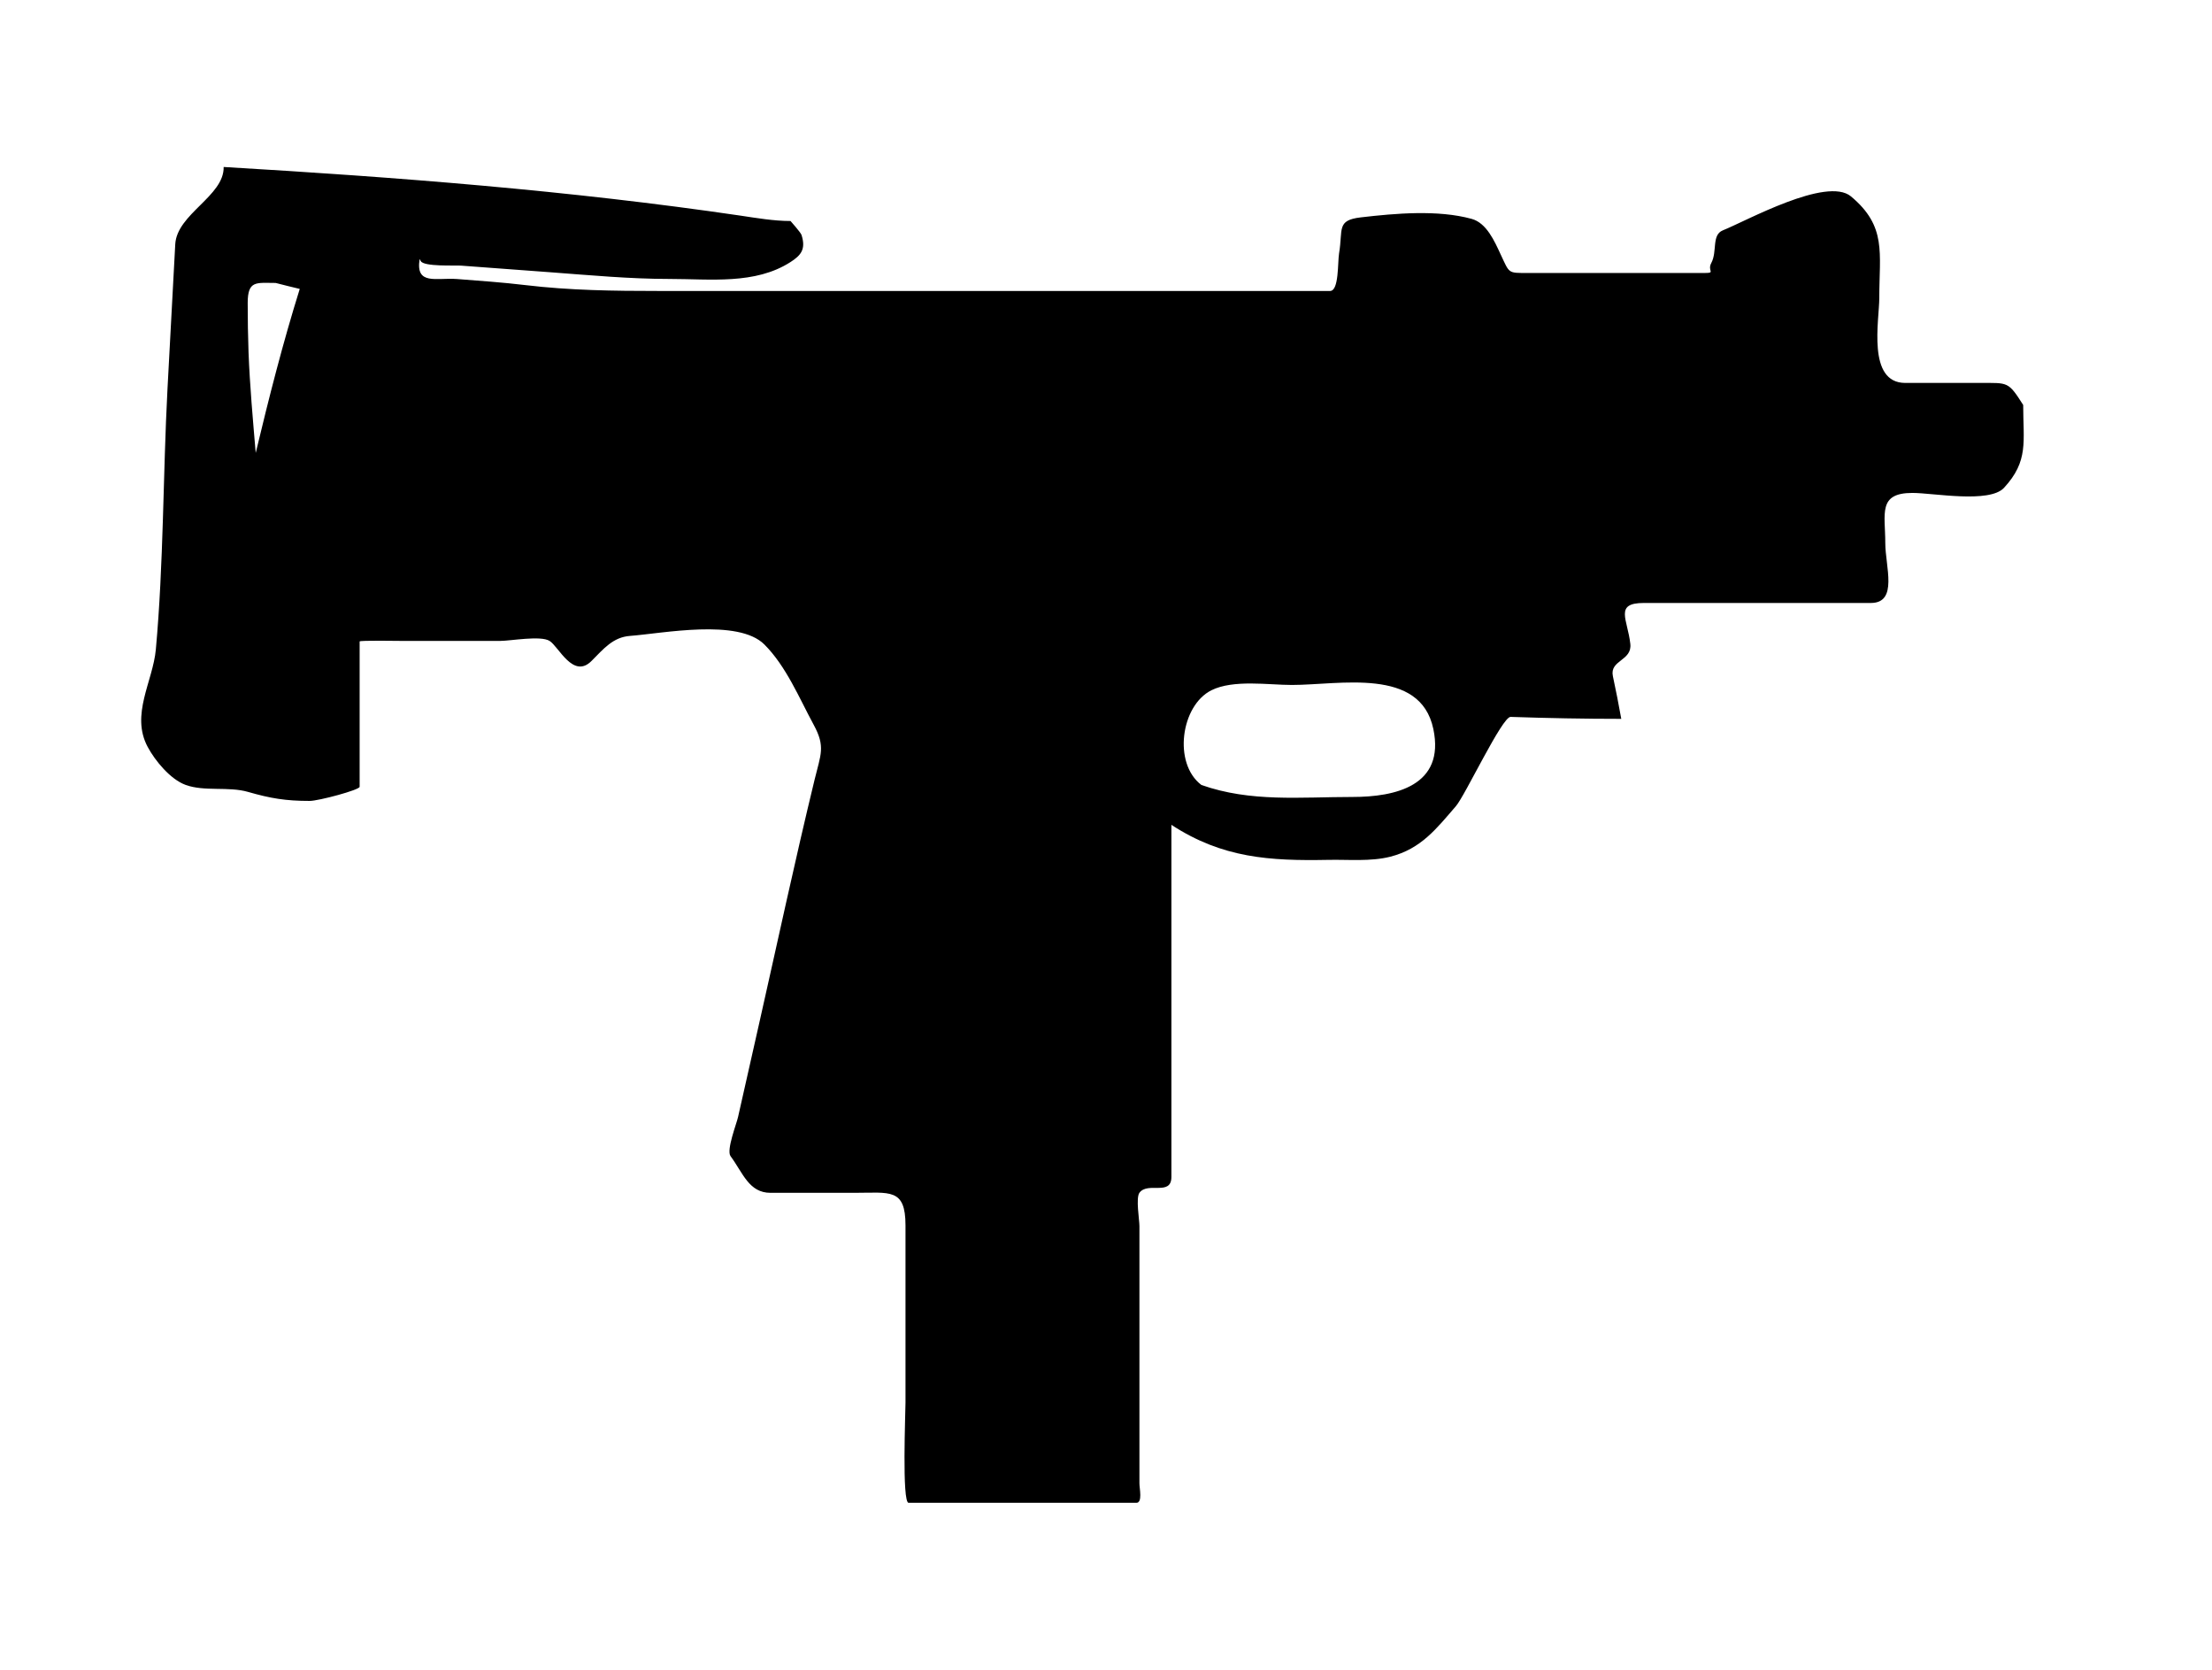 <?xml version="1.0" encoding="utf-8"?>
<!-- Generator: Adobe Illustrator 15.1.0, SVG Export Plug-In  -->
<!DOCTYPE svg PUBLIC "-//W3C//DTD SVG 1.1//EN" "http://www.w3.org/Graphics/SVG/1.1/DTD/svg11.dtd">
<svg version="1.1"
	 xmlns="http://www.w3.org/2000/svg" xmlns:xlink="http://www.w3.org/1999/xlink" xmlns:a="http://ns.adobe.com/AdobeSVGViewerExtensions/3.0/"
	 x="0px" y="0px" height="40px" viewBox="0.618 0 53 40" enable-background="new 0.618 0 53 40" xml:space="preserve">
<defs>
</defs>
<path d="M49.094,9.701c0,0.879,0.135,1.34-0.459,1.984c-0.35,0.379-1.695,0.123-2.195,0.123c-0.834,0-0.65,0.497-0.65,1.203
	c0,0.555,0.314,1.433-0.346,1.433c-1.813,0-3.625,0-5.439,0c-0.715,0-0.389,0.39-0.324,0.981c0.045,0.408-0.5,0.384-0.418,0.772
	c0.072,0.34,0.141,0.681,0.201,1.023c-0.885,0-1.768-0.017-2.652-0.047c-0.201-0.007-1.086,1.877-1.309,2.137
	c-0.469,0.542-0.834,1.023-1.572,1.212c-0.473,0.12-1.002,0.066-1.484,0.076c-1.406,0.027-2.539-0.041-3.762-0.839
	c0,2.376,0,4.754,0,7.131c0,0.434,0,0.867,0,1.302c0,0.469-0.564,0.107-0.766,0.381c-0.09,0.123,0,0.653,0,0.797
	c0,0.691,0,1.382,0,2.073c0,1.363,0,2.728,0,4.091c0,0.124,0.08,0.465-0.074,0.465c-0.537,0-1.074,0-1.609,0
	c-1.283,0-2.564,0-3.848,0c-0.162,0-0.074-2.17-0.074-2.4c0-1.416,0-2.829,0-4.244c0-0.9-0.373-0.781-1.223-0.781
	c-0.67,0-1.342,0-2.012,0c-0.516,0-0.66-0.476-0.957-0.879c-0.105-0.142,0.145-0.777,0.18-0.938c0.17-0.753,0.34-1.506,0.51-2.26
	c0.438-1.94,0.855-3.889,1.324-5.821c0.146-0.606,0.266-0.785-0.023-1.316c-0.346-0.639-0.658-1.399-1.18-1.921
	c-0.627-0.627-2.438-0.265-3.219-0.206c-0.41,0.03-0.635,0.312-0.924,0.601c-0.439,0.44-0.785-0.345-1.004-0.481
	c-0.213-0.134-0.938,0-1.18,0c-0.785,0-1.57,0-2.355,0c-0.072,0-1.016-0.016-1.016,0.013c0,0.587,0,1.173,0,1.76
	c0,0.573,0,1.146,0,1.721c0,0.076-0.986,0.339-1.197,0.339c-0.574,0-0.934-0.06-1.477-0.216c-0.471-0.136-1.041-0.003-1.494-0.167
	c-0.367-0.133-0.734-0.581-0.91-0.91c-0.416-0.775,0.125-1.568,0.195-2.335c0.188-2.062,0.17-4.167,0.279-6.24
	c0.063-1.155,0.123-2.31,0.186-3.465C4.855,5.124,5.992,4.697,5.977,4c4.141,0.244,8.277,0.562,12.381,1.165
	c0.395,0.059,0.803,0.129,1.201,0.129c0,0,0.244,0.273,0.264,0.335c0.109,0.341-0.014,0.488-0.264,0.648
	c-0.846,0.545-1.922,0.405-2.896,0.405c-0.955,0-1.902-0.089-2.855-0.16c-0.713-0.053-1.428-0.106-2.143-0.159
	c-0.139-0.011-0.896,0.031-0.967-0.111c-0.008-0.017-0.018-0.033-0.025-0.048c-0.105,0.641,0.402,0.442,0.898,0.48
	c0.545,0.043,1.09,0.08,1.631,0.145c1.074,0.128,2.119,0.141,3.201,0.141c1.875,0,3.75,0,5.625,0c2.18,0,4.357,0,6.535,0
	c1.309,0,2.615,0,3.924,0c0.215,0,0.18-0.684,0.215-0.898c0.098-0.578-0.07-0.796,0.521-0.865c0.832-0.097,1.848-0.186,2.656,0.036
	c0.359,0.098,0.549,0.536,0.699,0.86c0.211,0.45,0.168,0.436,0.637,0.436c1.24,0,2.48,0,3.721,0c0.178,0,0.357,0,0.535,0
	c0.258,0,0.049-0.049,0.15-0.239C41.77,6.02,41.623,5.627,41.9,5.517c0.553-0.221,2.486-1.297,3.068-0.812
	c0.861,0.719,0.678,1.348,0.678,2.432c0,0.535-0.299,2.036,0.623,2.036c0.602,0,1.205,0,1.807,0
	C48.732,9.174,48.734,9.134,49.094,9.701 M29.404,18.804c1.184,0.417,2.367,0.287,3.621,0.287c1.021,0,2.223-0.265,1.936-1.629
	c-0.313-1.489-2.244-1.054-3.389-1.054c-0.563,0-1.402-0.135-1.928,0.127C28.912,16.9,28.719,18.286,29.404,18.804 M7.223,6.778
	c-0.463,0-0.67-0.069-0.67,0.481c0,0.395,0.006,0.786,0.02,1.18c0.031,0.807,0.104,1.606,0.172,2.411
	c0.318-1.326,0.648-2.627,1.055-3.929C7.605,6.875,7.414,6.827,7.223,6.778"/>
<rect id="sliceCopy_x5F_38_1_" x="53.106" fill="none" width="106.002" height="40"/>
<rect id="sliceCopy_x5F_37_1_" fill="none" width="53.106" height="40"/>
</svg>
